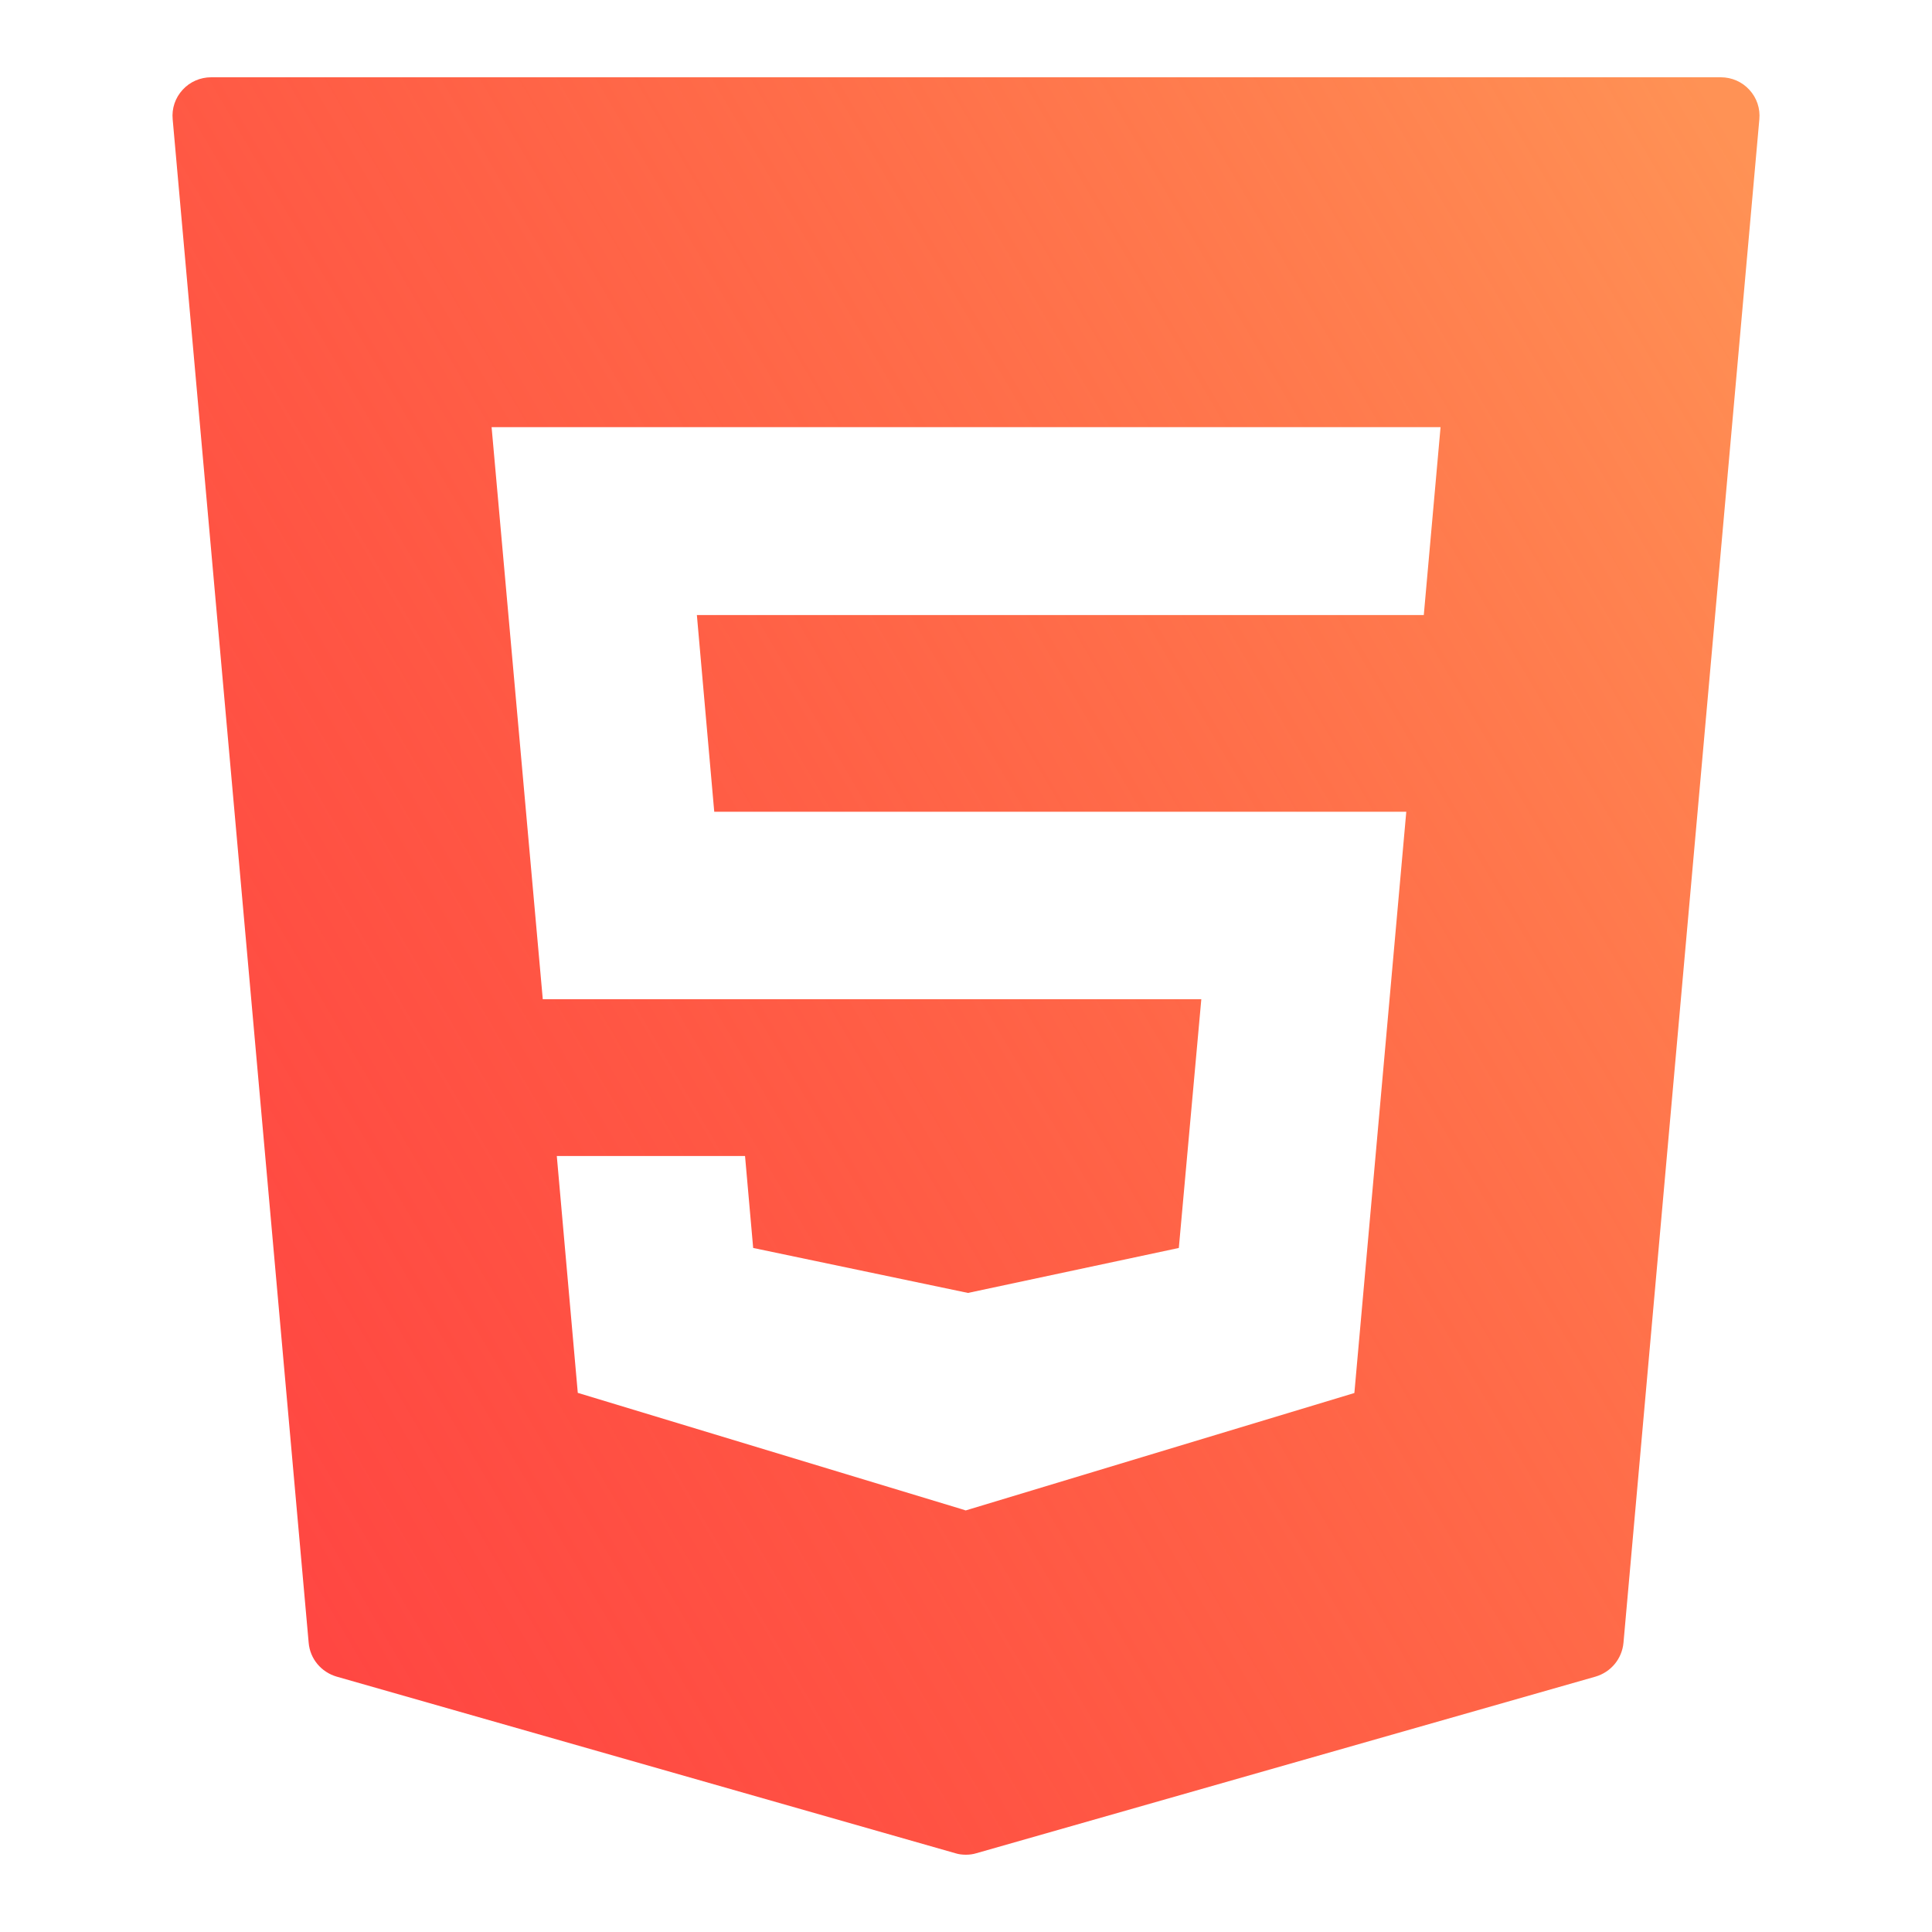 <svg width="100" height="100" viewBox="0 0 100 100" fill="none" xmlns="http://www.w3.org/2000/svg">
<path d="M90.547 4.648C90.172 4.234 89.633 4 89.07 4H10.93C10.367 4 9.828 4.234 9.453 4.648C9.07 5.062 8.883 5.617 8.938 6.18L15.977 85.031C16.047 85.859 16.625 86.547 17.422 86.781L49.445 95.922C49.617 95.977 49.805 96 49.992 96C50.18 96 50.359 95.977 50.539 95.922L82.586 86.781C83.383 86.547 83.953 85.859 84.031 85.031L91.063 6.18C91.117 5.617 90.93 5.062 90.547 4.648ZM73.695 31.836H36.07L36.969 42.016H72.789L70.102 72.102L49.984 78.18L49.789 78.117L29.906 72.094L28.82 59.836H38.563L38.984 64.594L50.102 66.922L61.016 64.594L62.18 51.719H28.094L25.445 22.109H74.563L73.695 31.836Z" fill="url(#paint0_linear_13_75)"/>
<defs>
<linearGradient id="paint0_linear_13_75" x1="91.015" y1="-99.442" x2="-55.34" y2="-13.703" gradientUnits="userSpaceOnUse">
<stop offset="0.324" stop-color="#FF9255"/>
<stop offset="1" stop-color="#FF0000" stop-opacity="0.74"/>
</linearGradient>
</defs>
</svg>
